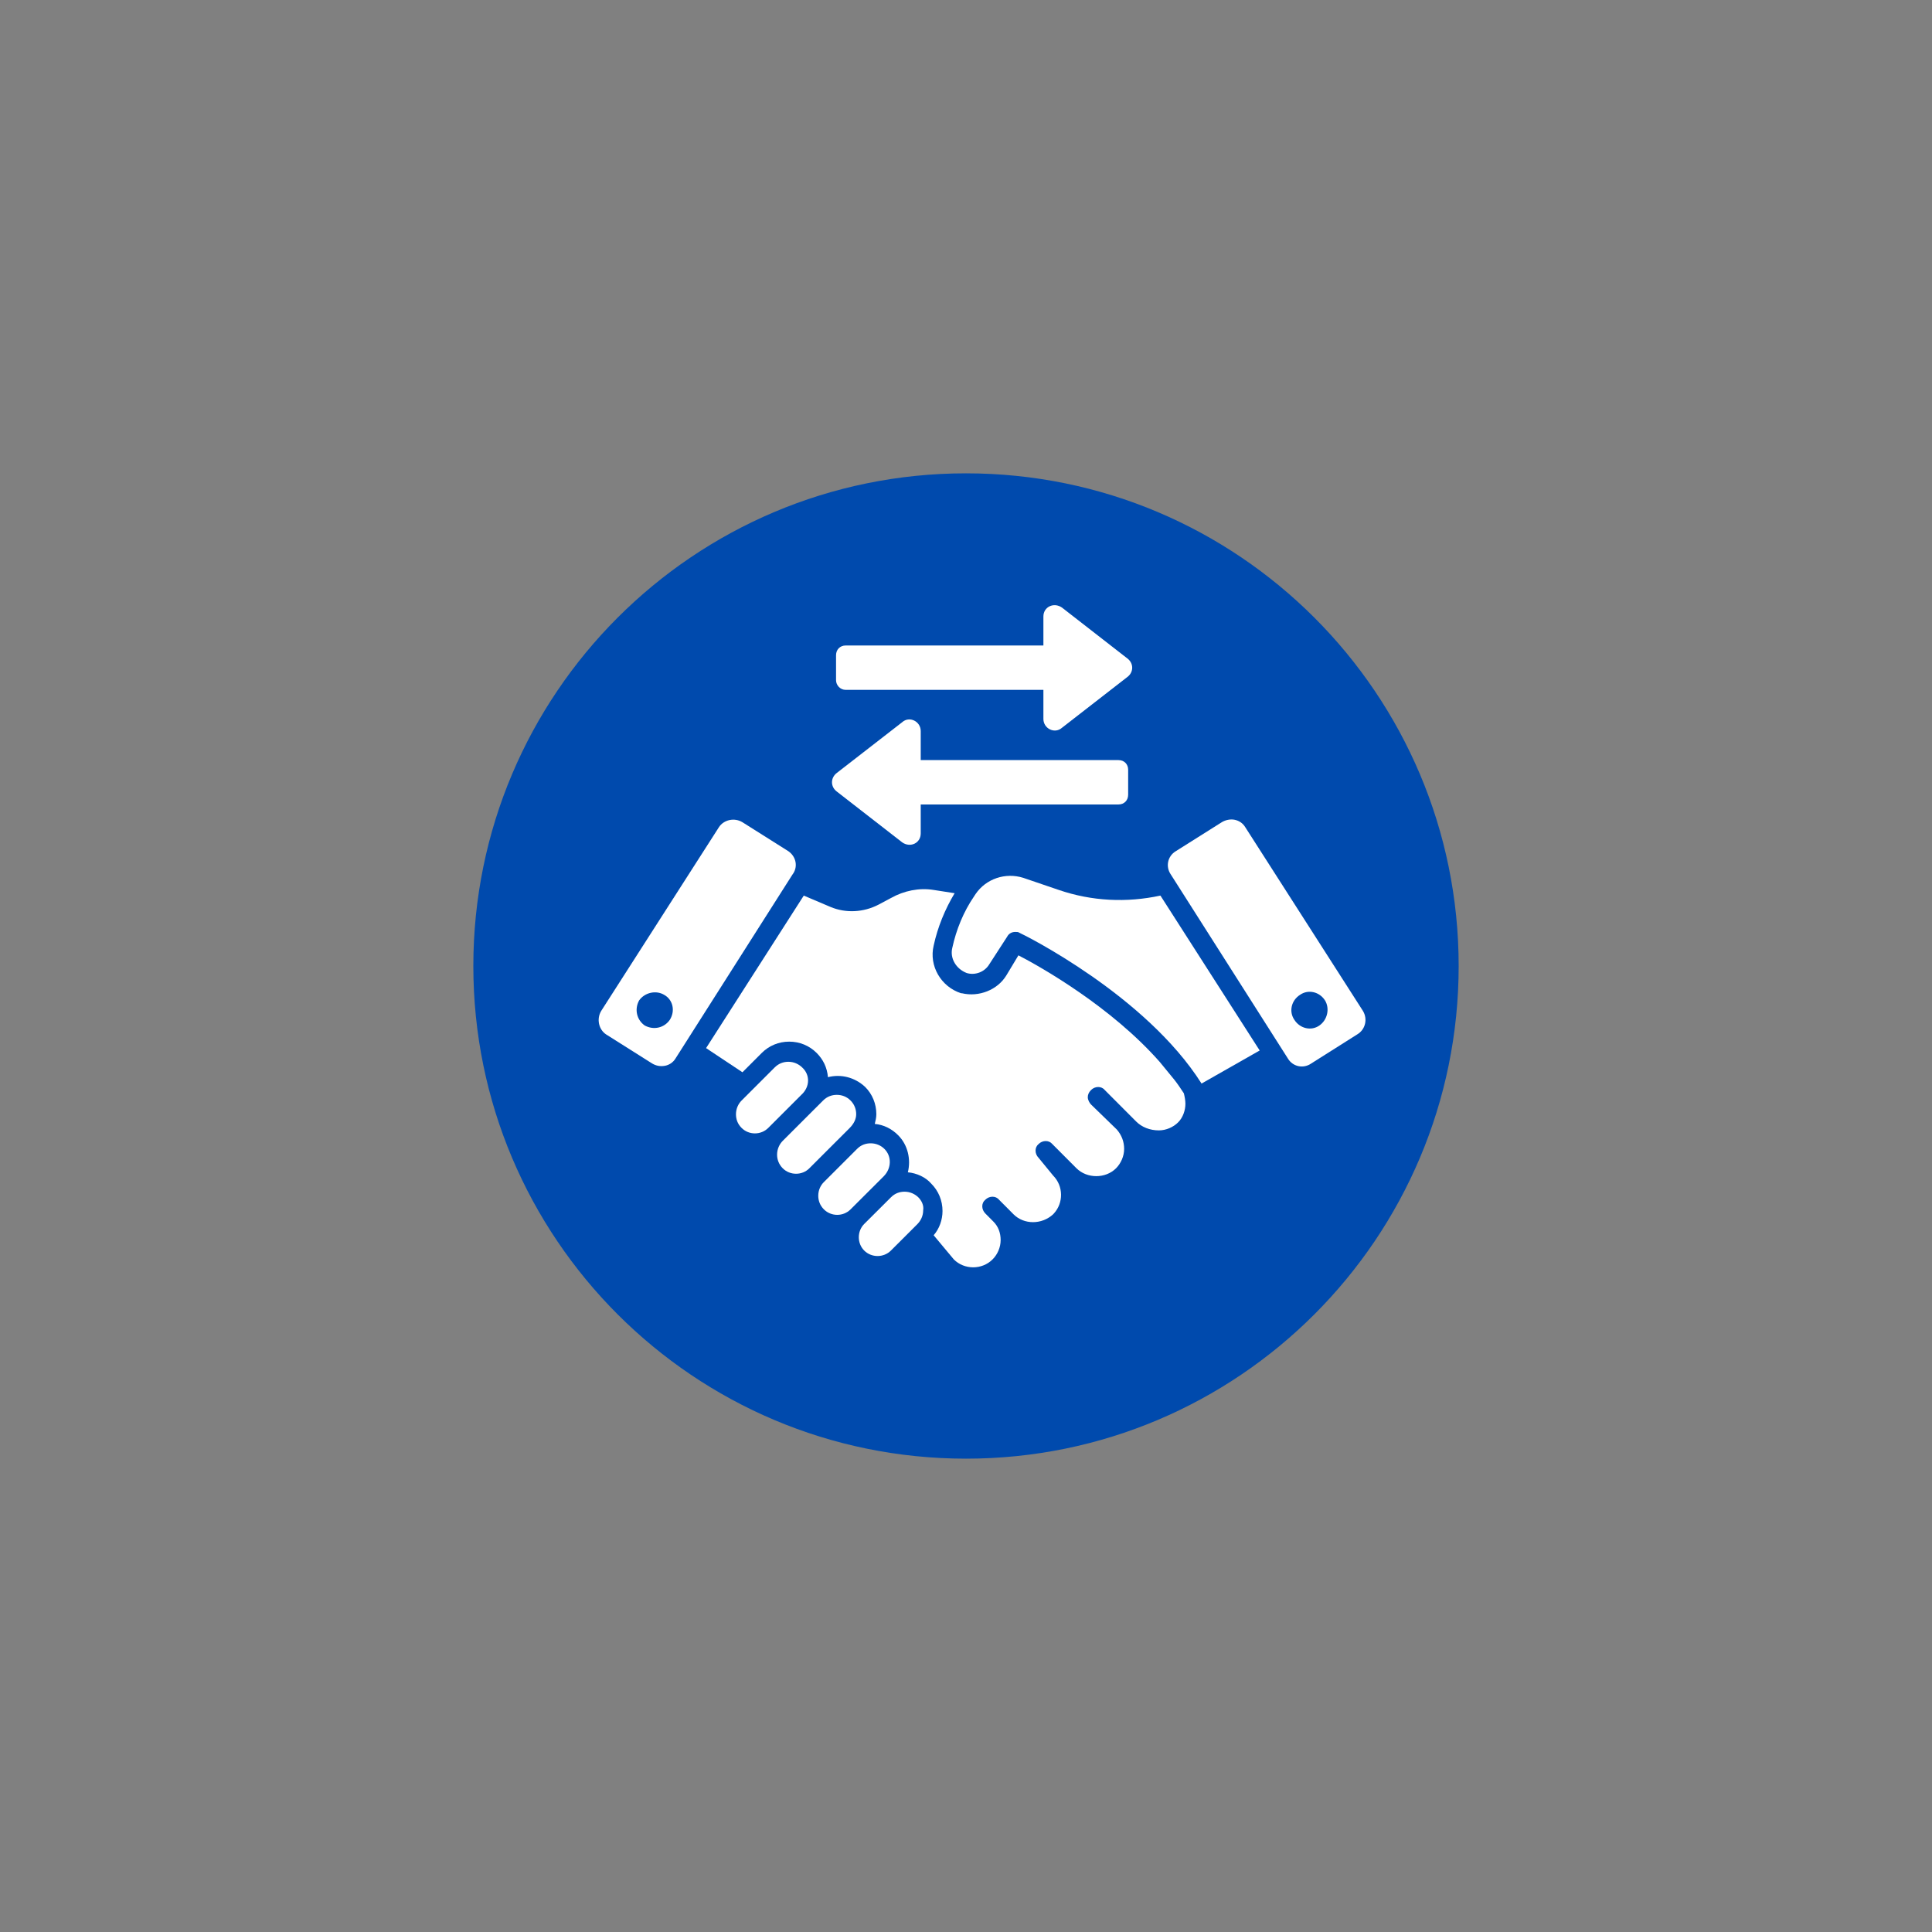 <svg xmlns="http://www.w3.org/2000/svg" xmlns:xlink="http://www.w3.org/1999/xlink" width="1080" zoomAndPan="magnify" viewBox="0 0 810 810" height="1080" preserveAspectRatio="xMidYMid meet" version="1.0"><rect x="0" y="0" width="810" height="810" fill="#808080" stroke="none"/><defs><clipPath id="id1"><path d="M 198.449 198.449 L 611.551 198.449 L 611.551 611.551 L 198.449 611.551 Z M 198.449 198.449 " clip-rule="nonzero"/></clipPath><clipPath id="id2"><path d="M 611.551 405.004 C 611.551 519.07 519.074 611.551 405 611.551 C 290.926 611.551 198.449 519.07 198.449 405.004 C 198.449 290.926 290.926 198.449 405 198.449 C 519.074 198.449 611.551 290.926 611.551 405.004 Z M 611.551 405.004 " clip-rule="nonzero"/></clipPath><clipPath id="id3"><path d="M 250.102 343 L 334 343 L 334 447 L 250.102 447 Z M 250.102 343 " clip-rule="nonzero"/></clipPath></defs><g clip-path="url(#id1)"><g clip-path="url(#id2)"><path fill="#004aad" d="M 198.449 198.449 L 611.551 198.449 L 611.551 611.551 L 198.449 611.551 Z M 198.449 198.449 " fill-opacity="1" fill-rule="nonzero"/></g></g><path fill="#ffffff" d="M 492.281 452.602 L 486.172 445.156 C 465.879 422.16 436.766 405.582 426.977 400.531 L 421.895 408.977 C 418.188 415.055 410.395 418.109 403.285 416.426 L 402.945 416.426 C 394.496 413.715 389.414 404.926 391.441 396.453 C 393.125 388.664 396.18 381.246 400.234 374.484 L 391.441 373.113 C 385.363 372.113 378.914 373.457 373.52 376.508 L 368.438 379.219 C 362.016 382.586 354.566 382.93 348.145 380.219 L 336.984 375.48 L 296.027 439.422 L 311.27 449.551 L 319.375 441.445 C 322.43 438.395 326.48 436.711 330.879 436.711 C 335.273 436.711 339.324 438.395 342.379 441.445 C 345.09 444.156 346.773 447.523 347.117 451.605 C 352.539 450.234 358.277 451.605 362.672 455.656 C 365.727 458.68 367.41 462.762 367.41 467.156 C 367.41 468.496 367.098 469.836 366.754 471.207 C 370.465 471.547 373.859 473.23 376.543 475.941 C 380.625 479.992 381.965 486.07 380.625 491.492 C 384.336 491.836 388.074 493.52 390.414 496.227 C 393.469 499.281 395.152 503.332 395.152 507.727 C 395.152 511.465 393.812 515.172 391.441 517.883 L 399.891 528.012 C 404.285 532.434 411.734 532.434 416.129 528.012 C 418.188 525.988 419.527 522.961 419.527 519.91 C 419.527 516.855 418.5 514.148 416.473 512.148 L 413.105 508.754 C 411.395 507.043 411.395 504.359 413.105 502.992 C 414.789 501.309 417.5 501.309 418.844 502.992 L 422.238 506.387 L 424.922 509.098 C 429.316 513.492 436.766 513.492 441.531 509.098 L 441.848 508.754 C 445.898 504.359 445.898 497.254 441.531 492.863 L 435.426 485.414 C 433.742 483.703 433.742 481.02 435.426 479.652 C 437.109 477.969 439.82 477.969 441.191 479.652 L 451.324 489.809 C 455.746 494.203 463.508 494.203 467.906 489.809 C 469.93 487.781 471.301 484.73 471.301 481.707 C 471.301 478.652 470.273 475.941 468.246 473.574 L 457.43 463.074 C 456.746 462.418 456.059 461.078 456.059 460.051 C 456.059 459.023 456.402 458.023 457.43 456.996 C 459.113 455.312 461.824 455.312 463.168 456.996 L 476.352 470.207 C 478.723 472.574 482.117 473.918 485.859 473.918 C 488.883 473.918 491.938 472.574 493.965 470.52 C 495.988 468.496 496.988 465.441 496.988 462.762 C 496.988 461.391 496.676 459.707 496.332 458.367 C 494.992 456.312 493.621 454.285 492.281 452.602 " fill-opacity="1" fill-rule="nonzero"/><path fill="#ffffff" d="M 443.902 373.113 L 429.004 368.035 C 421.555 365.695 413.418 368.375 409.023 374.824 L 408.367 375.824 C 403.973 382.242 400.918 389.691 399.234 397.48 C 398.207 401.875 400.918 406.266 405.312 407.949 C 408.711 408.977 412.762 407.637 414.789 404.242 L 422.238 392.742 C 422.922 391.375 424.266 390.719 425.605 390.719 C 426.293 390.719 426.977 390.719 427.32 391.031 C 429.688 392.059 480.434 417.422 503.754 454.285 L 528.129 440.422 L 486.516 375.48 C 472.301 378.535 457.746 377.848 443.902 373.113 " fill-opacity="1" fill-rule="nonzero"/><path fill="#ffffff" d="M 385.02 501.992 C 383.652 500.652 381.625 499.625 379.254 499.625 C 377.23 499.625 375.203 500.281 373.52 501.992 L 362.328 513.148 C 359.305 516.172 359.305 521.281 362.328 524.305 C 365.383 527.355 370.465 527.355 373.52 524.305 L 384.68 513.148 C 386.02 511.777 387.047 509.781 387.047 507.414 C 387.391 505.359 386.363 503.332 385.02 501.992 " fill-opacity="1" fill-rule="nonzero"/><path fill="#ffffff" d="M 370.809 481.707 C 369.465 480.336 367.41 479.336 365.043 479.336 C 363.016 479.336 360.988 479.992 359.305 481.707 L 345.434 495.57 C 344.062 496.914 343.062 498.938 343.062 501.309 C 343.062 503.332 343.75 505.359 345.434 507.043 C 348.488 510.094 353.539 510.094 356.594 507.043 L 370.465 493.203 C 373.859 489.809 373.859 484.73 370.809 481.707 " fill-opacity="1" fill-rule="nonzero"/><path fill="#ffffff" d="M 358.961 467.156 C 358.961 465.129 358.277 463.074 356.594 461.391 C 354.91 459.707 352.883 459.023 350.828 459.023 C 348.801 459.023 346.773 459.707 345.09 461.391 L 328.164 478.309 C 326.824 479.652 325.797 481.707 325.797 484.074 C 325.797 486.07 326.48 488.125 328.164 489.809 C 331.219 492.863 336.301 492.863 339.324 489.809 L 356.25 472.891 C 357.934 471.207 358.961 469.18 358.961 467.156 " fill-opacity="1" fill-rule="nonzero"/><path fill="#ffffff" d="M 336.301 447.523 C 334.93 446.184 332.902 445.156 330.535 445.156 C 328.508 445.156 326.48 445.84 324.797 447.523 L 310.926 461.391 C 309.559 462.762 308.559 464.785 308.559 467.156 C 308.559 469.18 309.215 471.207 310.926 472.891 C 313.953 475.941 319.031 475.941 322.086 472.891 L 335.957 459.023 C 339.668 455.656 339.668 450.578 336.301 447.523 " fill-opacity="1" fill-rule="nonzero"/><g clip-path="url(#id3)"><path fill="#ffffff" d="M 280.816 427.582 C 278.445 430.977 274.051 431.973 270.312 429.949 C 266.945 427.582 265.918 423.188 267.941 419.449 C 270.312 416.082 275.051 415.055 278.445 417.082 C 282.156 419.137 283.184 423.844 280.816 427.582 Z M 330.535 356.879 L 311.27 344.723 C 307.871 342.668 303.477 343.695 301.449 346.75 L 252.047 423.844 C 250.02 427.238 251.047 431.633 254.07 433.656 L 273.367 445.84 C 275.051 446.84 276.734 447.184 278.762 446.84 C 280.473 446.527 282.156 445.5 283.184 443.816 L 332.219 366.695 C 334.617 363.641 333.93 359.246 330.535 356.879 " fill-opacity="1" fill-rule="nonzero"/></g><path fill="#ffffff" d="M 553.16 429.949 C 549.789 432.316 545.051 431.289 542.684 427.582 C 540.316 424.184 541.312 419.449 545.051 417.082 C 548.449 414.711 553.16 415.738 555.527 419.449 C 557.582 422.844 556.555 427.582 553.16 429.949 Z M 571.426 423.844 L 522.047 346.75 C 521.02 345.039 519.336 344.039 517.625 343.695 C 515.969 343.355 513.914 343.695 512.23 344.723 L 492.938 356.879 C 489.566 358.902 488.539 363.297 490.91 366.695 L 539.973 443.816 C 542 447.184 546.395 448.211 549.789 445.84 L 569.055 433.656 C 572.453 431.633 573.48 427.238 571.426 423.844 " fill-opacity="1" fill-rule="nonzero"/><path fill="#ffffff" d="M 354.566 289.23 L 437.449 289.23 L 437.449 301.414 C 437.449 305.465 442.188 307.832 445.242 305.121 L 472.645 283.836 C 475.355 281.812 475.355 278.074 472.645 276.047 L 445.242 254.734 C 441.848 252.367 437.449 254.391 437.449 258.473 L 437.449 270.625 L 354.566 270.625 C 352.199 270.625 350.516 272.34 350.516 274.707 L 350.516 285.176 C 350.516 287.203 352.199 289.23 354.566 289.23 " fill-opacity="1" fill-rule="nonzero"/><path fill="#ffffff" d="M 378.258 353.168 C 381.625 355.539 386.02 353.512 386.02 349.43 L 386.02 337.277 L 468.934 337.277 C 471.301 337.277 472.984 335.566 472.984 333.195 L 472.984 322.727 C 472.984 320.359 471.301 318.676 468.934 318.676 L 386.02 318.676 L 386.02 306.492 C 386.02 302.441 381.281 300.07 378.258 302.781 L 350.828 324.066 C 348.145 326.121 348.145 329.832 350.828 331.855 L 378.258 353.168 " fill-opacity="1" fill-rule="nonzero"/></svg>